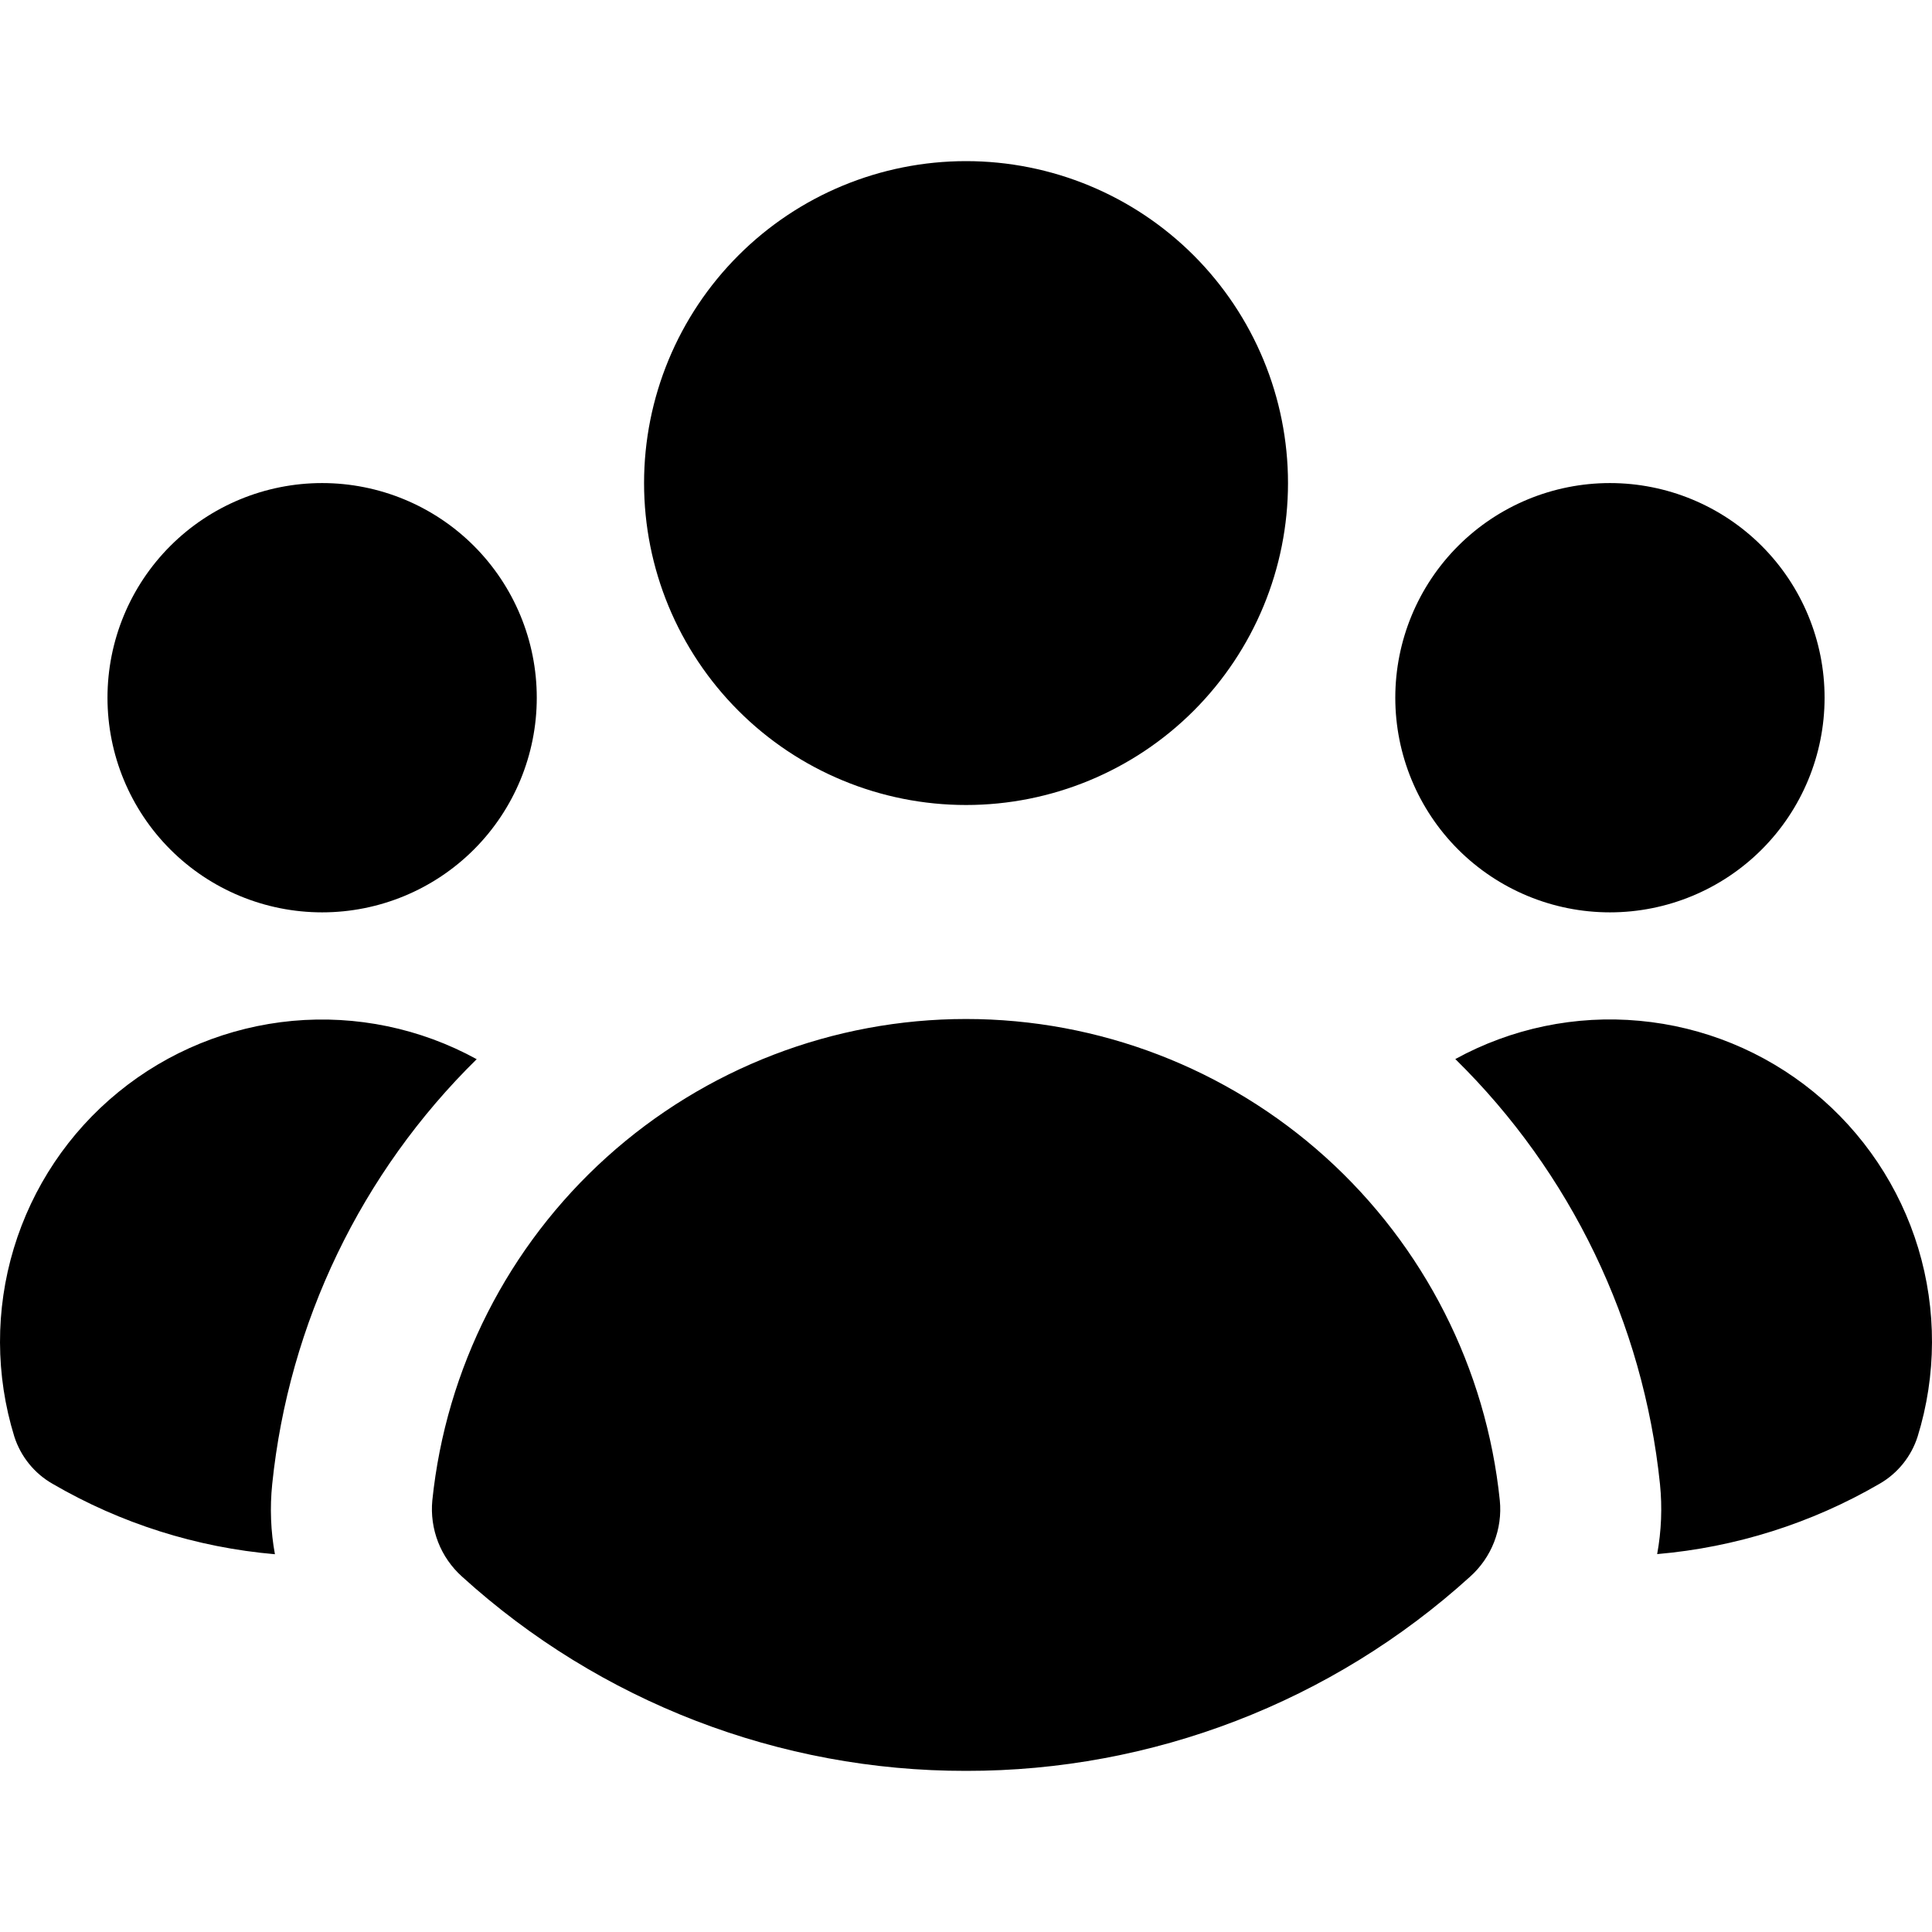 <svg width="30" height="30" viewBox="0 0 30 30" fill="none" xmlns="http://www.w3.org/2000/svg">
<path d="M15.001 12.5C16.326 12.5 17.598 11.974 18.536 11.036C19.473 10.098 20 8.827 20 7.501C20 6.175 19.473 4.904 18.536 3.966C17.598 3.028 16.326 2.502 15.001 2.502C13.675 2.502 12.403 3.028 11.466 3.966C10.528 4.904 10.001 6.175 10.001 7.501C10.001 8.827 10.528 10.098 11.466 11.036C12.403 11.974 13.675 12.5 15.001 12.5ZM8.335 10.834C8.335 11.718 7.984 12.566 7.359 13.191C6.734 13.816 5.886 14.167 5.002 14.167C4.118 14.167 3.27 13.816 2.645 13.191C2.02 12.566 1.669 11.718 1.669 10.834C1.669 9.95 2.02 9.102 2.645 8.477C3.27 7.852 4.118 7.501 5.002 7.501C5.886 7.501 6.734 7.852 7.359 8.477C7.984 9.102 8.335 9.95 8.335 10.834ZM0.819 23.042C0.535 22.881 0.322 22.618 0.222 22.306C-0.071 21.355 -0.074 20.338 0.214 19.385C0.502 18.432 1.067 17.587 1.838 16.958C2.609 16.328 3.551 15.944 4.542 15.852C5.533 15.761 6.529 15.968 7.402 16.447C5.608 18.209 4.485 20.542 4.227 23.044C4.189 23.414 4.204 23.78 4.269 24.134C3.052 24.029 1.874 23.656 0.819 23.042ZM25.732 24.132C26.948 24.027 28.127 23.655 29.182 23.042C29.466 22.88 29.678 22.617 29.777 22.306C30.071 21.355 30.074 20.337 29.787 19.384C29.499 18.431 28.933 17.586 28.162 16.956C27.391 16.327 26.45 15.942 25.458 15.851C24.467 15.759 23.471 15.966 22.598 16.445C24.393 18.207 25.517 20.541 25.776 23.044C25.813 23.407 25.798 23.774 25.732 24.134V24.132ZM28.332 10.834C28.332 11.718 27.981 12.566 27.356 13.191C26.731 13.816 25.883 14.167 24.999 14.167C24.115 14.167 23.267 13.816 22.642 13.191C22.017 12.566 21.666 11.718 21.666 10.834C21.666 9.95 22.017 9.102 22.642 8.477C23.267 7.852 24.115 7.501 24.999 7.501C25.883 7.501 26.731 7.852 27.356 8.477C27.981 9.102 28.332 9.95 28.332 10.834ZM7.175 24.482C7.011 24.335 6.883 24.151 6.803 23.946C6.723 23.74 6.692 23.518 6.713 23.299C6.925 21.248 7.89 19.349 9.421 17.968C10.951 16.588 12.94 15.823 15.001 15.823C17.063 15.823 19.051 16.588 20.582 17.968C22.113 19.349 23.078 21.248 23.289 23.299C23.311 23.518 23.28 23.74 23.2 23.946C23.12 24.151 22.992 24.335 22.828 24.482C20.685 26.427 17.894 27.502 15.001 27.498C12.107 27.502 9.317 26.427 7.175 24.482Z" fill="black"/>
</svg>
